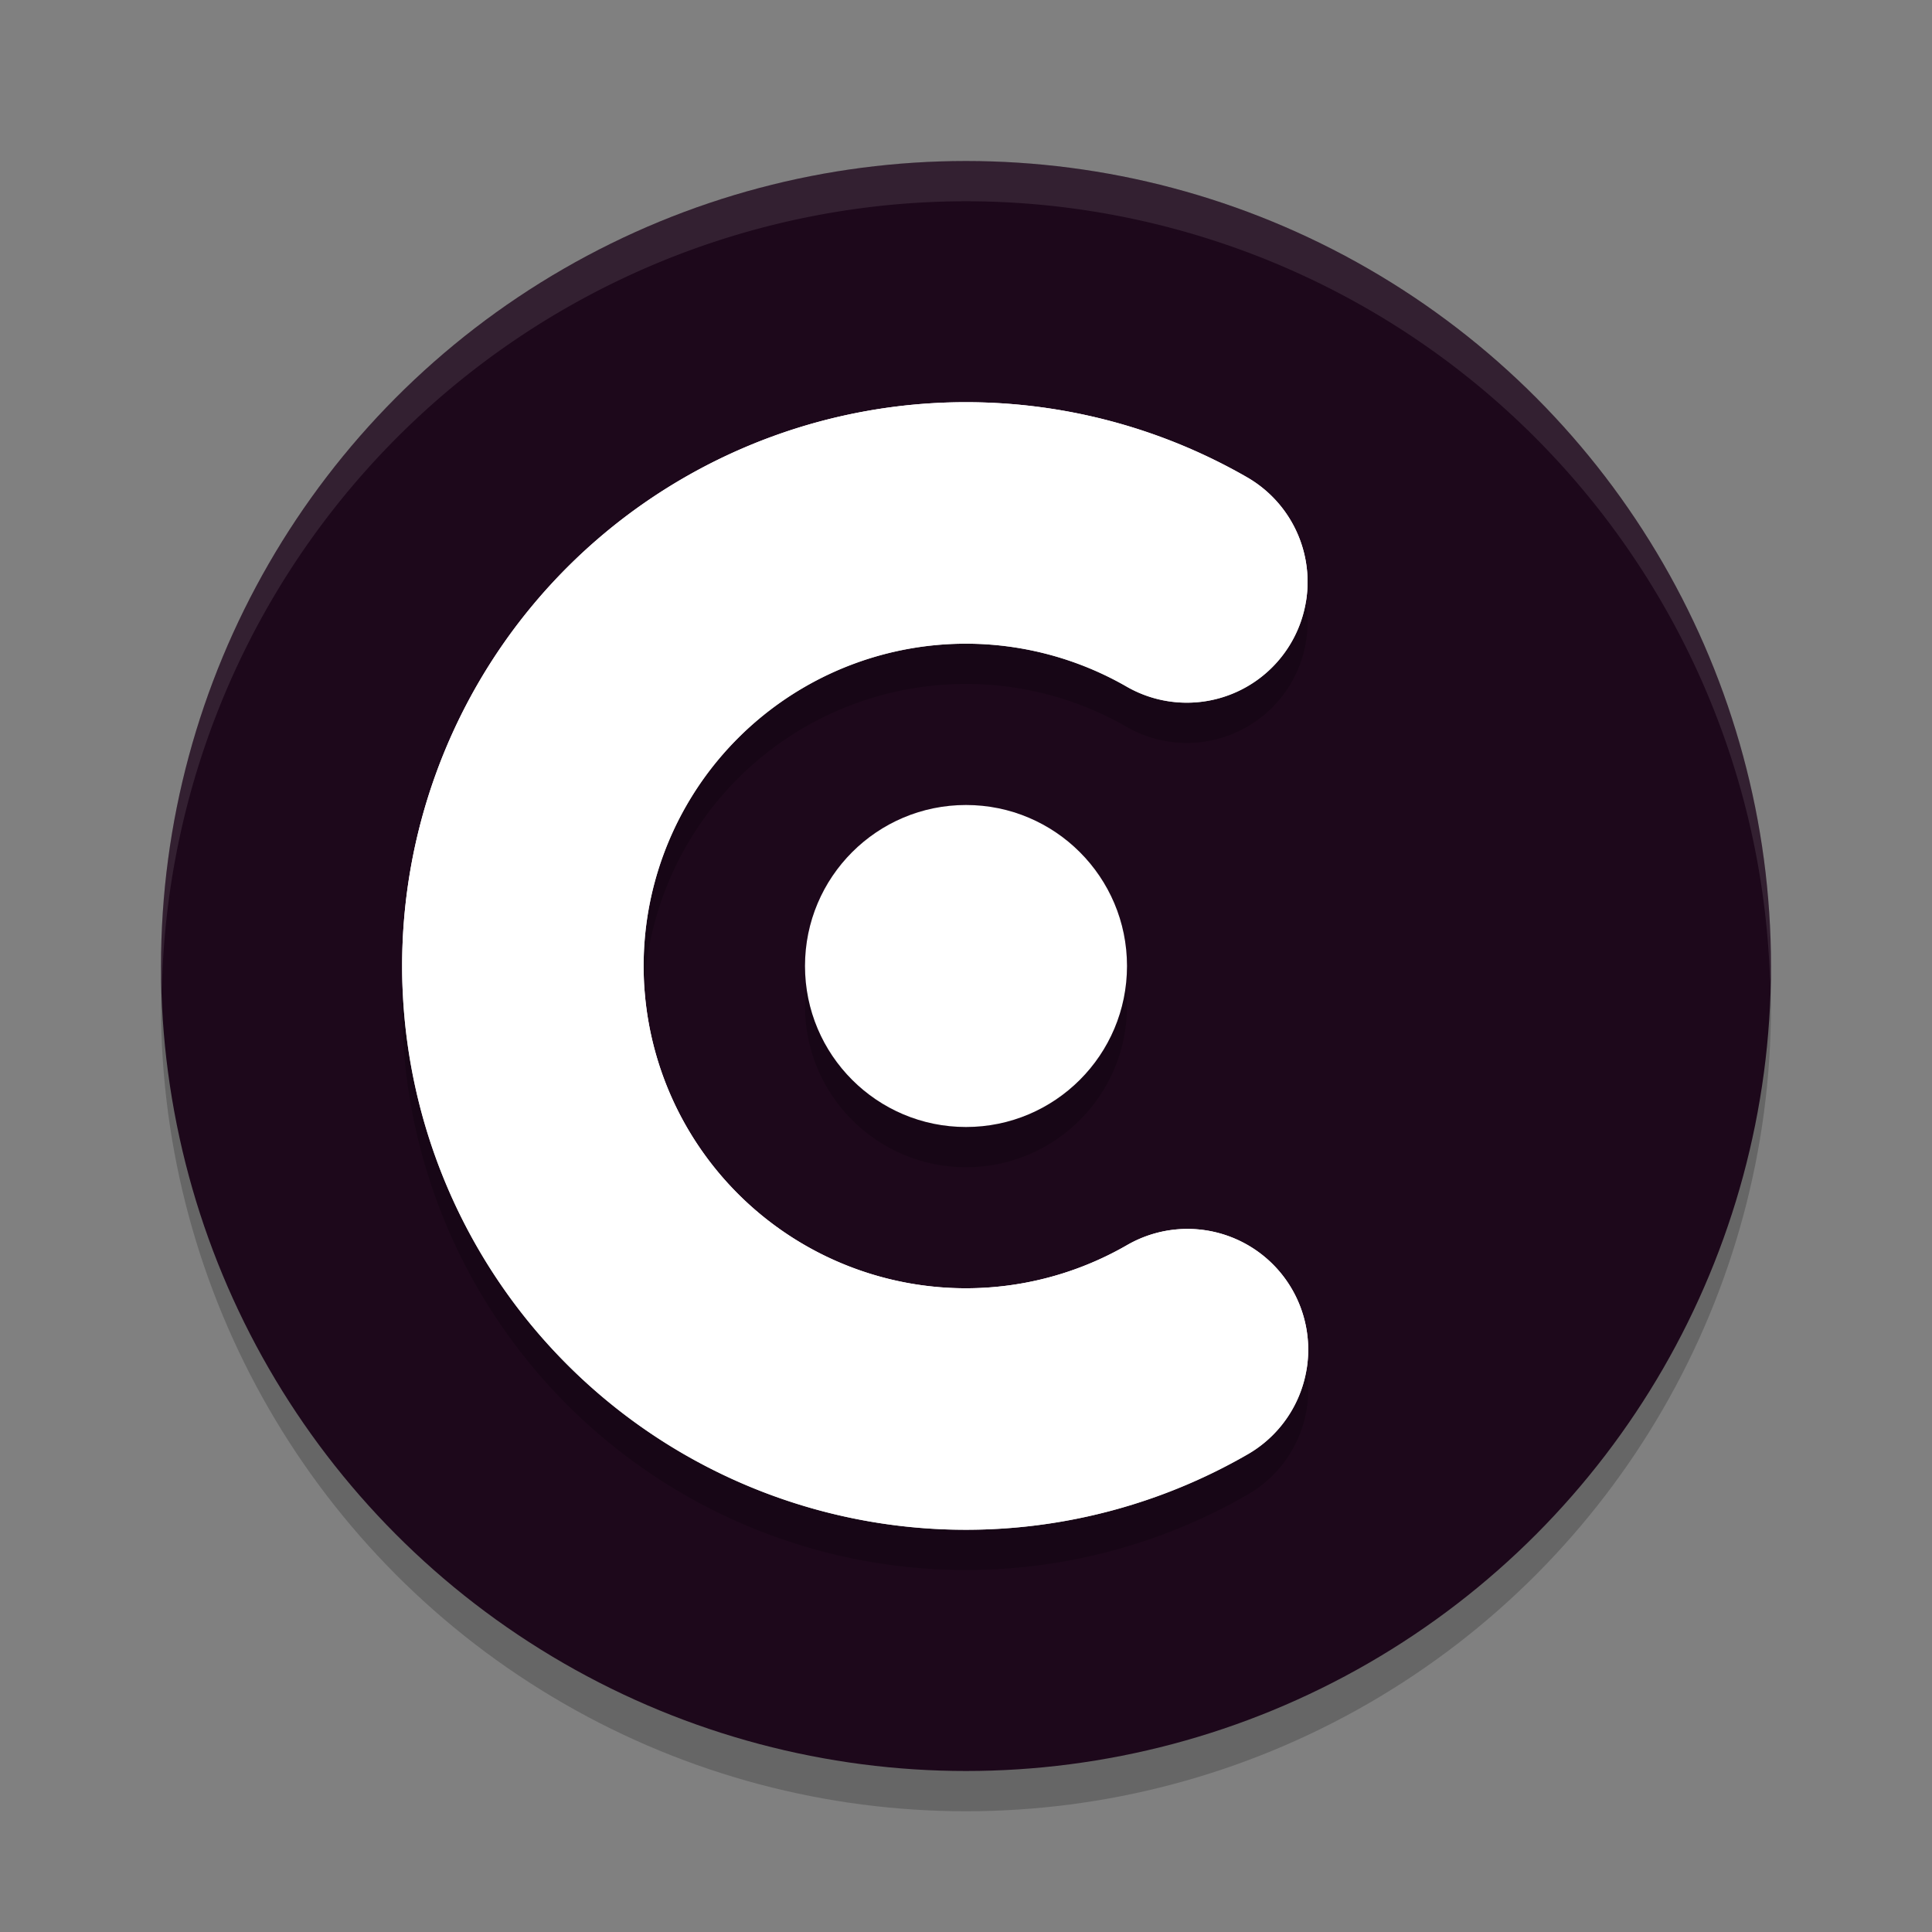 <svg xmlns="http://www.w3.org/2000/svg" width="24" height="24" version="1.1">
 <rect width="100%" height="100%" fill="#808080" stroke="none"/>
 <circle style="opacity:0.2" cx="12" cy="12.5" r="10"/>
 <circle style="fill:#1d081b" cx="12" cy="12" r="10"/>
 <path style="opacity:0.1;fill:#ffffff" d="M 12,2 A 10,10 0 0 0 2,12 10,10 0 0 0 2.011,12.291 10,10 0 0 1 12,2.5 10,10 0 0 1 21.989,12.209 10,10 0 0 0 22,12 10,10 0 0 0 12,2 Z"/>
 <path style="fill:none;stroke:#ffffff;stroke-width:3;stroke-linecap:round;stroke-linejoin:round" d="M 14.751,16.766 A 5.504,5.504 0 0 1 7.785,15.54 5.504,5.504 0 0 1 7.779,8.467 5.504,5.504 0 0 1 14.743,7.229"/>
 <circle style="opacity:0.2" cx="12" cy="12.5" r="2"/>
 <circle style="fill:#ffffff" cx="12" cy="12" r="2"/>
 <path style="opacity:0.2;fill:none;stroke:#000000;stroke-width:3;stroke-linecap:round;stroke-linejoin:round" d="M 14.751,17.266 A 5.504,5.504 0 0 1 7.785,16.04 5.504,5.504 0 0 1 7.779,8.967 5.504,5.504 0 0 1 14.743,7.729"/>
 <path style="fill:none;stroke:#ffffff;stroke-width:3;stroke-linecap:round;stroke-linejoin:round" d="M 14.751,16.766 A 5.504,5.504 0 0 1 7.785,15.54 5.504,5.504 0 0 1 7.779,8.467 5.504,5.504 0 0 1 14.743,7.229"/>
</svg>
